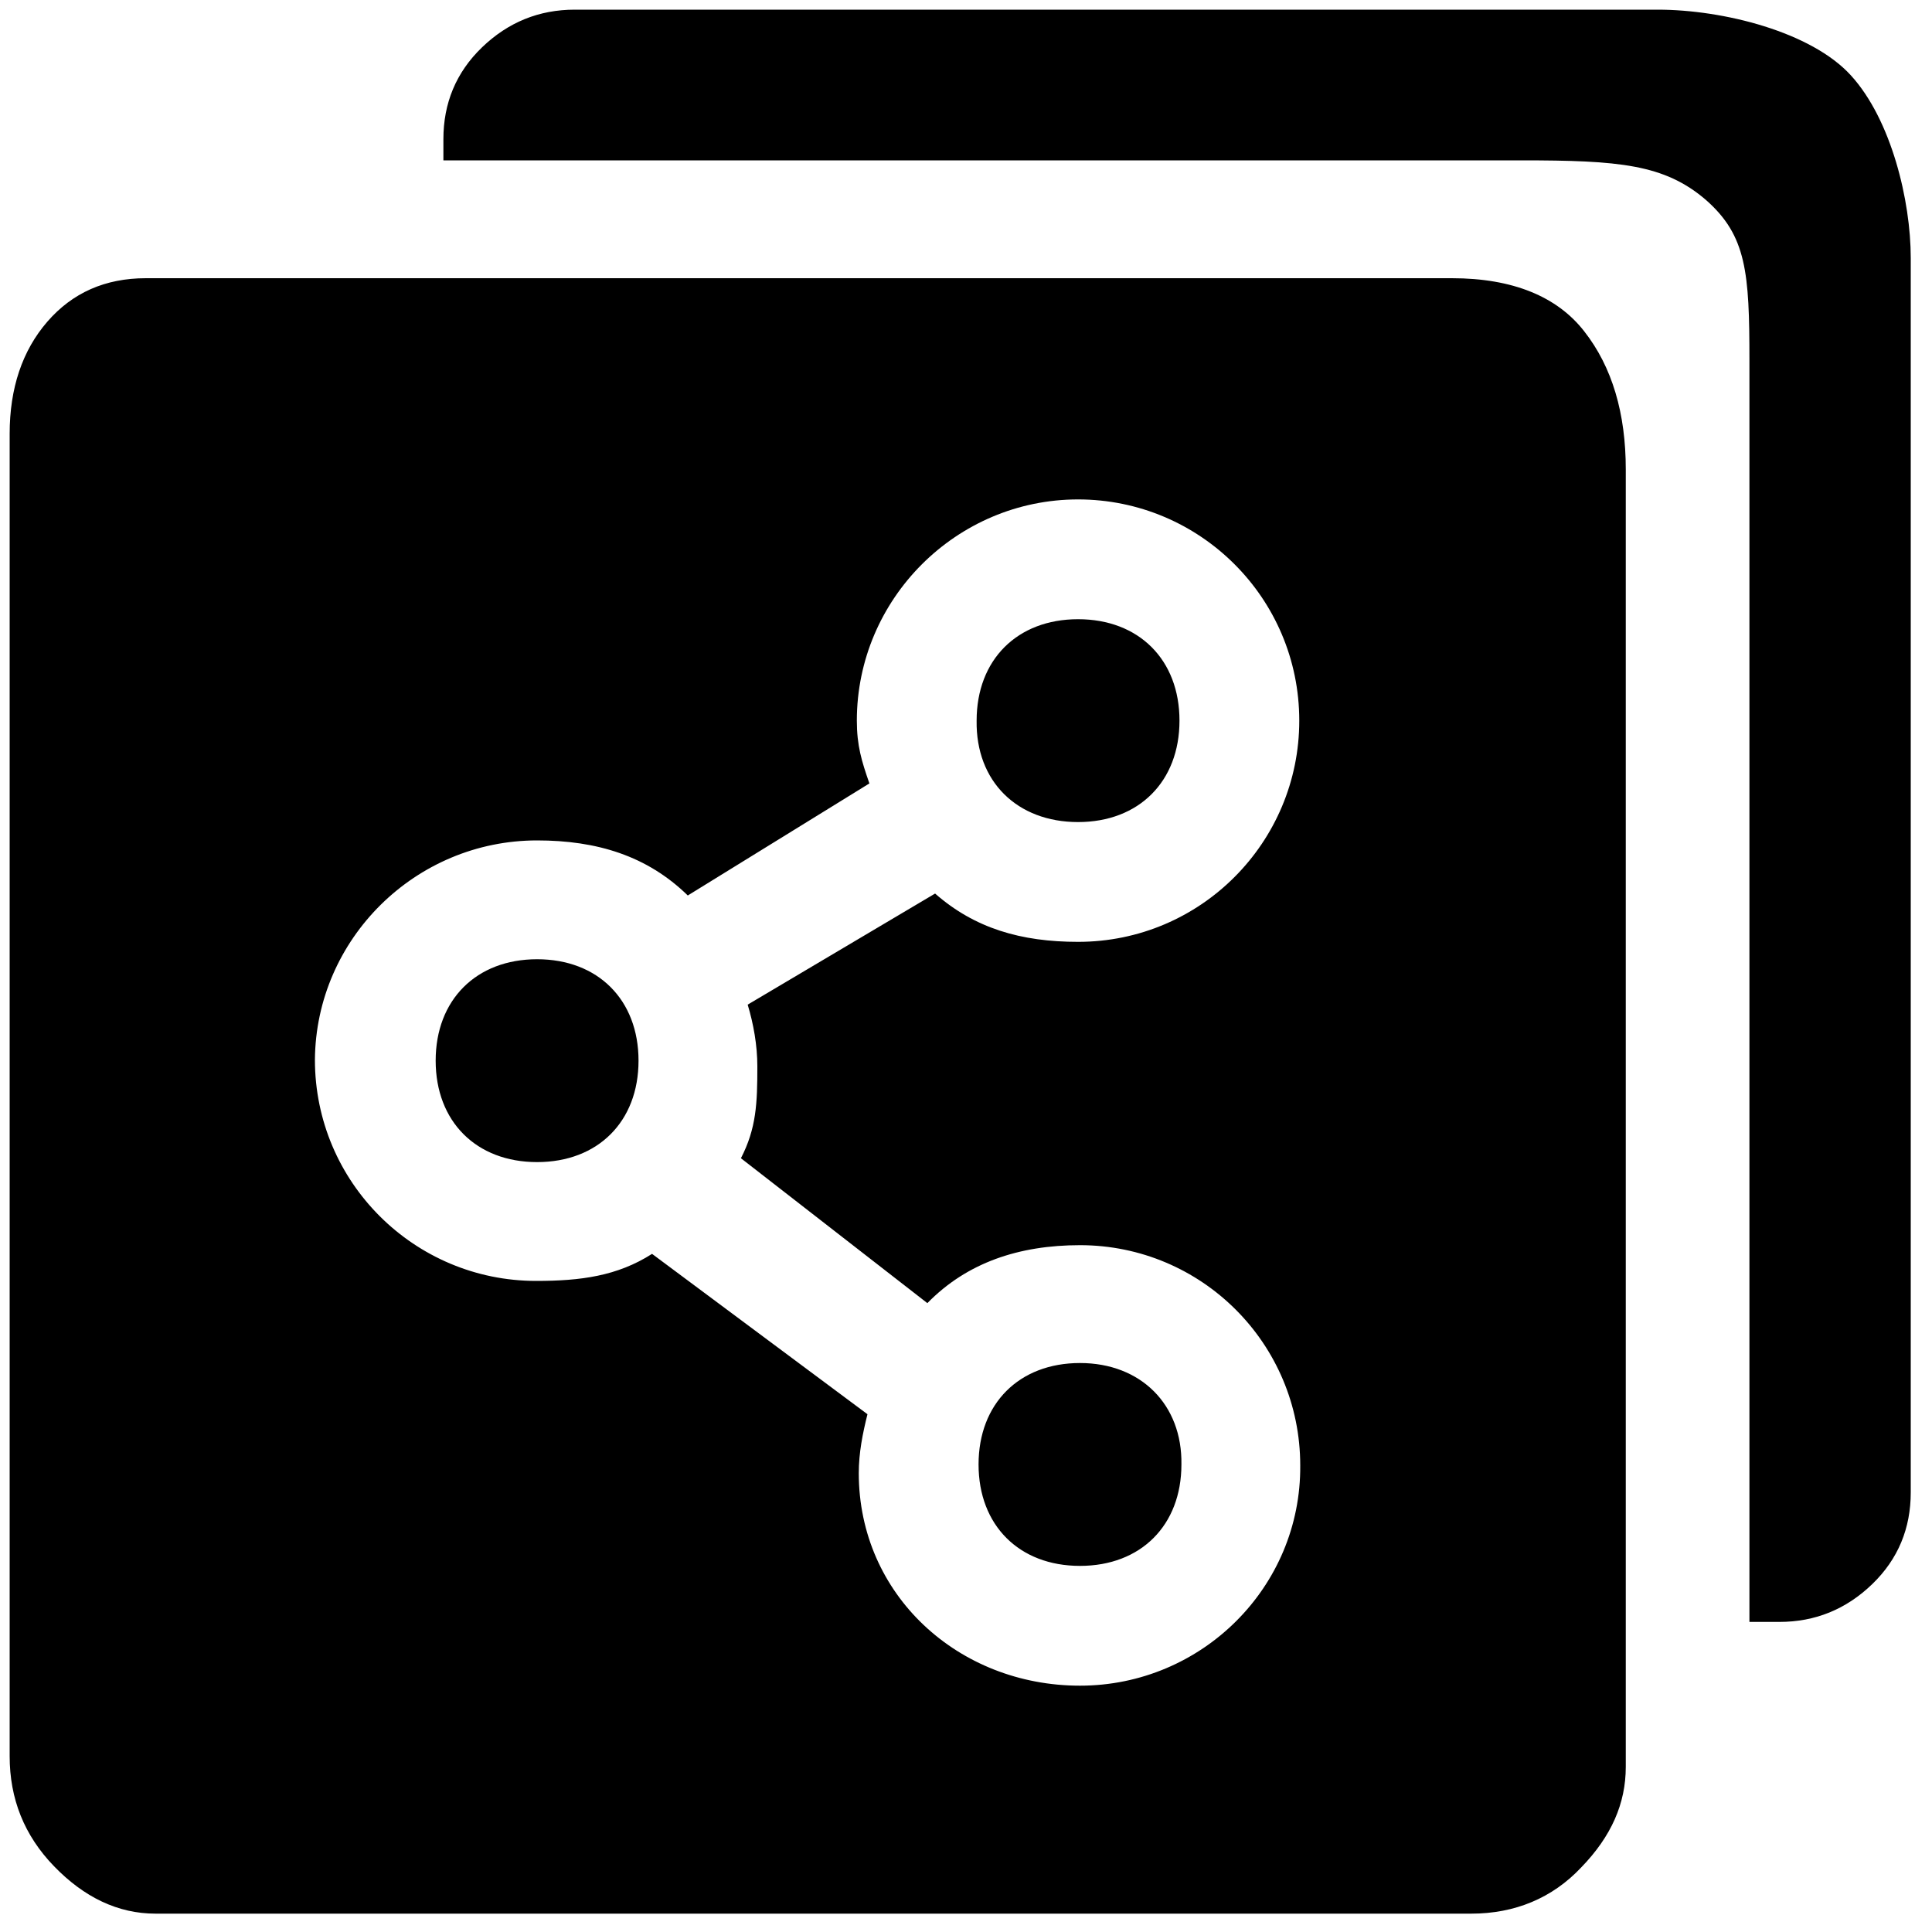 <?xml version="1.0" encoding="utf-8"?>
<!-- Generator: Adobe Illustrator 22.0.1, SVG Export Plug-In . SVG Version: 6.00 Build 0)  -->
<svg version="1.1" id="图层_1" xmlns="http://www.w3.org/2000/svg" xmlns:xlink="http://www.w3.org/1999/xlink" x="0px" y="0px"
	 viewBox="0 0 200 200" style="enable-background:new 0 0 200 200;" xml:space="preserve">
<title>公告管理</title>
<desc>Created with Sketch.</desc>
<title>议题收集</title>
<desc>Created with Sketch.</desc>
<title>办公</title>
<desc>Created with Sketch.</desc>
<path d="M111.8,141.1c-6.3,0-10.5,4.2-10.5,10.5c0,6.3,4.2,10.5,10.5,10.5c6.3,0,10.5-4.2,10.5-10.5
	C122.4,145.4,118.1,141.1,111.8,141.1z M55.6,99.3c-6.3,0-10.5,4.2-10.5,10.5c0,6.3,4.2,10.5,10.5,10.5c6.3,0,10.5-4.2,10.5-10.5
	C66.1,103.5,61.9,99.3,55.6,99.3z M150.3,28.8H15.1c-4.2,0-7.6,1.5-10.2,4.5C2.3,36.3,1,40.2,1,44.9v136.9c0,4.4,1.5,8.2,4.6,11.4
	c3.1,3.2,6.6,4.9,10.5,4.9l136.2,0c4.5,0,8.4-1.6,11.4-4.8c3.1-3.2,4.6-6.6,4.6-10.4V48.6c0-5.8-1.4-10.6-4.3-14.3
	C161.2,30.7,156.6,28.8,150.3,28.8z M111.8,174.5c-12.6,0-22.9-9.4-22.9-22c0-2.1,0.4-4.1,0.9-6.1l-22.3-16.6
	c-3.6,2.3-7.4,2.8-12,2.8c-12.6,0-22.9-10.2-22.9-22.9C32.7,97.2,43,87,55.6,87c6.2,0,11.4,1.6,15.6,5.7L90,81.1
	c-0.8-2.3-1.3-3.9-1.3-6.5c0-12.6,10.3-22.9,22.9-22.9c12.6,0,22.9,10.2,22.9,22.9c0,12.6-10.2,22.9-22.9,22.9
	c-5.9,0-10.7-1.4-14.8-5l-19.4,11.5c0.6,2,1,4.2,1,6.4c0,3.8-0.1,6.4-1.7,9.5l19.3,15c4.1-4.2,9.5-6,15.8-6
	c12.6,0,22.8,10.2,22.8,22.8C134.7,164.3,124.4,174.5,111.8,174.5z M191.6,7.8c-4.1-4.5-13.2-6.8-20-6.8L59.5,1
	c-3.7,0-6.9,1.3-9.6,3.9c-2.7,2.6-4,5.8-4,9.5v2.2h111.6c10.1,0,14.8,0.4,19.1,4.1c4.2,3.7,4.5,7.5,4.5,16.6l0,130.6h3.1
	c3.7,0,6.9-1.3,9.6-3.9c2.7-2.6,4-5.8,4-9.5l0-127.8C197.8,20.8,195.8,12.4,191.6,7.8z M111.6,85.1c6.3,0,10.5-4.2,10.5-10.5
	c0-6.3-4.2-10.5-10.5-10.5c-6.3,0-10.5,4.2-10.5,10.5C101,80.9,105.3,85.1,111.6,85.1z"/>
</svg>
